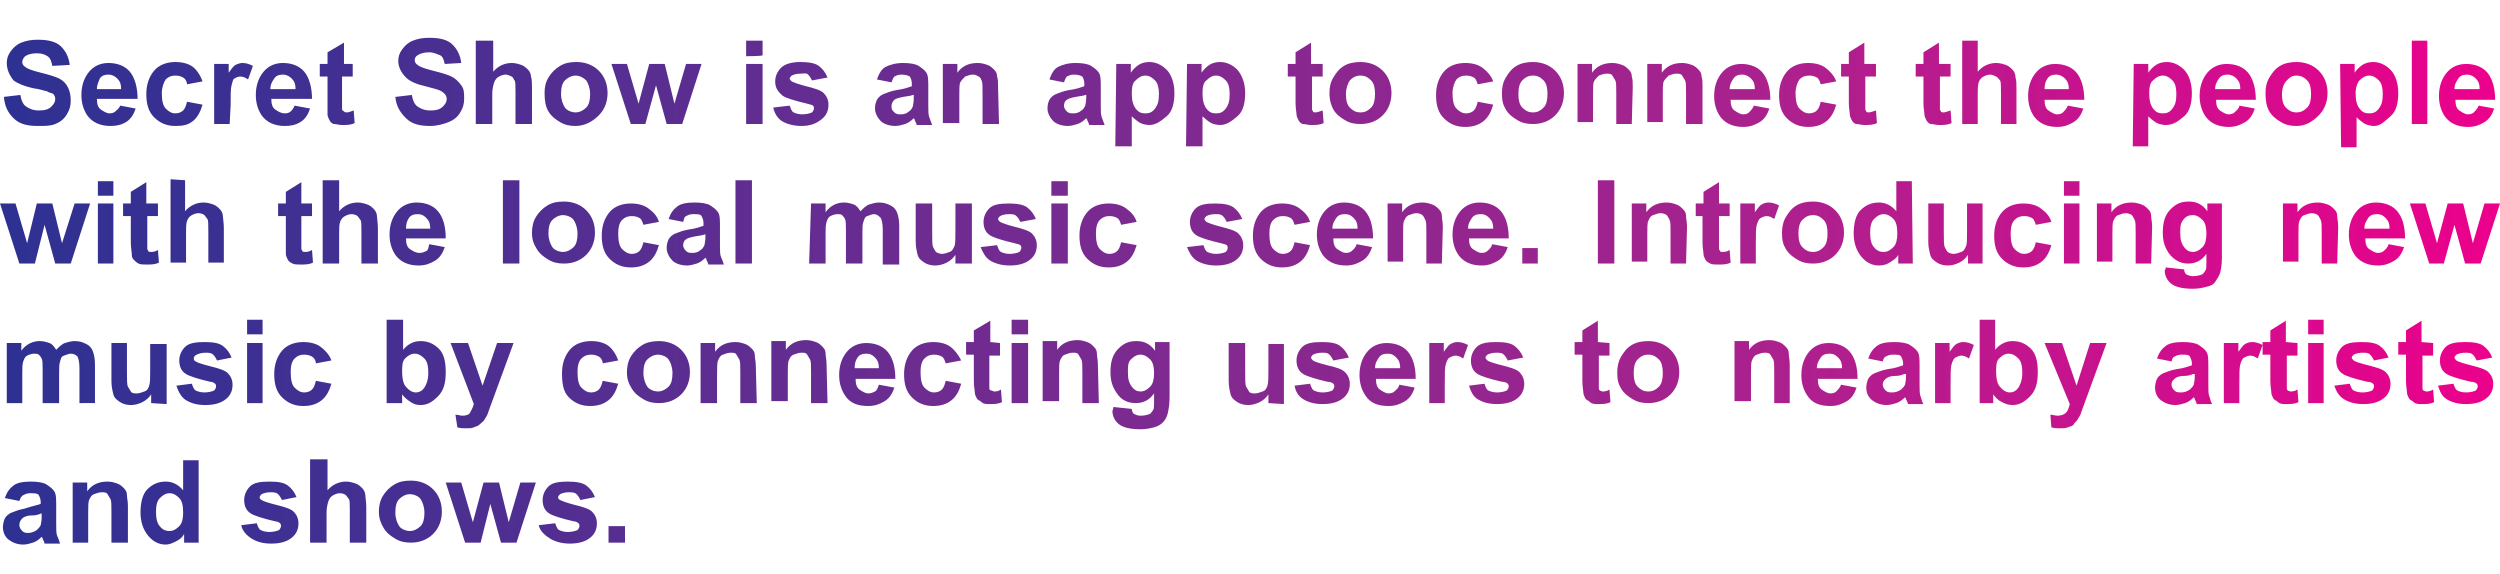 <?xml version="1.0" encoding="utf-8"?>
<!-- Generator: Adobe Illustrator 25.2.0, SVG Export Plug-In . SVG Version: 6.00 Build 0)  -->
<svg version="1.1" id="Layer_1" xmlns="http://www.w3.org/2000/svg" xmlns:xlink="http://www.w3.org/1999/xlink" x="0px" y="0px"
	 viewBox="0 0 258 59.2" style="enable-background:new 0 0 258 59.2;" xml:space="preserve">
<style type="text/css">
	.st0{fill:url(#SVGID_1_);}
</style>
<linearGradient id="SVGID_1_" gradientUnits="userSpaceOnUse" x1="0" y1="31.865" x2="258.02" y2="31.865" gradientTransform="matrix(1 0 0 -1 0 62)">
	<stop  offset="0" style="stop-color:#2E3192"/>
	<stop  offset="8.750000e-02" style="stop-color:#3A3092"/>
	<stop  offset="0.245" style="stop-color:#562E91"/>
	<stop  offset="0.455" style="stop-color:#7C2A90"/>
	<stop  offset="0.709" style="stop-color:#AB218E"/>
	<stop  offset="1" style="stop-color:#EC008C"/>
</linearGradient>
<path class="st0" d="M0.4,10l1.7-0.2c0.1,0.6,0.3,1,0.6,1.2s0.7,0.4,1.3,0.4c0.6,0,1-0.1,1.3-0.4s0.4-0.5,0.4-0.8
	c0-0.2-0.1-0.4-0.2-0.5S5.1,9.6,4.8,9.4C4.6,9.4,4.2,9.2,3.4,9.1c-0.9-0.2-1.6-0.5-2-0.8C1,7.8,0.7,7.2,0.7,6.5
	c0-0.4,0.1-0.8,0.4-1.2s0.6-0.7,1.1-0.9s1-0.3,1.7-0.3c1.1,0,1.9,0.2,2.4,0.7s0.8,1.1,0.9,1.9L5.4,6.8C5.3,6.3,5.2,6,4.9,5.8
	S4.3,5.5,3.8,5.5c-0.5,0-0.9,0.1-1.2,0.3C2.4,6,2.3,6.2,2.3,6.4c0,0.2,0.1,0.4,0.3,0.5c0.2,0.2,0.8,0.4,1.6,0.6s1.5,0.4,1.9,0.6
	C6.5,8.3,6.8,8.6,7,9s0.3,0.8,0.3,1.4c0,0.5-0.1,0.9-0.4,1.4s-0.7,0.8-1.2,1S4.7,13,3.9,13c-1.1,0-1.9-0.2-2.5-0.8S0.5,11,0.4,10z
	 M12.4,10.9l1.6,0.3c-0.2,0.6-0.5,1.1-1,1.4S12,13,11.4,13c-1.1,0-1.9-0.4-2.4-1.1c-0.4-0.6-0.6-1.3-0.6-2.1c0-1,0.3-1.8,0.8-2.4
	s1.2-0.9,2-0.9c0.9,0,1.7,0.3,2.2,0.9s0.8,1.6,0.8,2.8H10c0,0.5,0.1,0.9,0.4,1.1s0.6,0.4,0.9,0.4c0.3,0,0.5-0.1,0.6-0.2
	S12.3,11.2,12.4,10.9z M12.5,9.2c0-0.5-0.1-0.8-0.4-1.1c-0.2-0.2-0.5-0.4-0.9-0.4c-0.4,0-0.7,0.1-0.9,0.4C10.2,8.4,10,8.7,10,9.2
	H12.5z M20.9,8.4l-1.6,0.3c0-0.3-0.2-0.6-0.4-0.7s-0.4-0.2-0.8-0.2c-0.4,0-0.7,0.1-1,0.4c-0.2,0.3-0.4,0.8-0.4,1.4
	c0,0.7,0.1,1.3,0.4,1.6s0.6,0.5,1,0.5c0.3,0,0.6-0.1,0.8-0.3s0.3-0.5,0.4-0.9l1.6,0.3c-0.2,0.7-0.5,1.3-1,1.7S18.9,13,18.1,13
	c-0.9,0-1.6-0.3-2.2-0.9s-0.8-1.4-0.8-2.4c0-1,0.3-1.8,0.8-2.4c0.5-0.6,1.3-0.9,2.2-0.9c0.8,0,1.4,0.2,1.8,0.5S20.7,7.8,20.9,8.4z
	 M23.7,12.8h-1.6V6.6h1.5v0.9c0.3-0.4,0.5-0.7,0.7-0.8s0.5-0.2,0.7-0.2c0.4,0,0.7,0.1,1.1,0.3l-0.5,1.4c-0.3-0.2-0.5-0.3-0.8-0.3
	S24.4,8,24.2,8.1S24,8.5,23.9,8.8s-0.1,1-0.1,2.1L23.7,12.8L23.7,12.8z M30.4,10.9l1.6,0.3c-0.2,0.6-0.5,1.1-1,1.4S30,13,29.4,13
	c-1.1,0-1.9-0.4-2.4-1.1c-0.4-0.6-0.6-1.3-0.6-2.1c0-1,0.3-1.8,0.8-2.4s1.2-0.9,2-0.9c0.9,0,1.7,0.3,2.2,0.9s0.8,1.6,0.8,2.8H28
	c0,0.5,0.1,0.9,0.4,1.1s0.6,0.4,1,0.4c0.3,0,0.5-0.1,0.6-0.2S30.3,11.2,30.4,10.9z M30.5,9.2c0-0.5-0.1-0.8-0.4-1.1
	c-0.2-0.2-0.5-0.4-0.9-0.4c-0.4,0-0.7,0.1-0.9,0.4s-0.4,0.6-0.4,1.1H30.5z M36.4,6.6v1.3h-1.1v2.5c0,0.5,0,0.8,0,0.9
	s0.1,0.1,0.2,0.2s0.2,0.1,0.3,0.1c0.2,0,0.4-0.1,0.7-0.2l0.1,1.3c-0.4,0.2-0.8,0.2-1.3,0.2c-0.3,0-0.6-0.1-0.8-0.1s-0.4-0.2-0.5-0.4
	s-0.2-0.4-0.2-0.6c0-0.2,0-0.6,0-1.2V7.9h-0.8V6.6h0.8V5.4l1.7-1v2.2C35.3,6.6,36.4,6.6,36.4,6.6z M40.8,10l1.7-0.2
	c0.1,0.6,0.3,1,0.6,1.2s0.7,0.4,1.3,0.4c0.6,0,1-0.1,1.3-0.4s0.4-0.5,0.4-0.8c0-0.2-0.1-0.4-0.2-0.5s-0.3-0.3-0.6-0.4
	c-0.2-0.1-0.7-0.2-1.4-0.4c-0.9-0.2-1.6-0.5-2-0.9c-0.5-0.5-0.8-1.1-0.8-1.7c0-0.4,0.1-0.8,0.4-1.2s0.6-0.7,1.1-0.9s1-0.3,1.7-0.3
	c1.1,0,1.9,0.2,2.4,0.7s0.8,1.1,0.9,1.9l-1.7,0.1c-0.1-0.4-0.2-0.8-0.5-0.9s-0.6-0.3-1.1-0.3c-0.5,0-0.9,0.1-1.2,0.3
	c-0.2,0.1-0.3,0.3-0.3,0.5c0,0.2,0.1,0.4,0.3,0.5c0.2,0.2,0.8,0.4,1.6,0.6s1.5,0.4,1.9,0.6c0.4,0.2,0.7,0.5,1,0.9s0.3,0.8,0.3,1.4
	c0,0.5-0.1,0.9-0.4,1.4s-0.7,0.8-1.2,1S45.1,13,44.4,13c-1.1,0-1.9-0.2-2.5-0.8S40.9,11,40.8,10z M50.9,4.2v3.2
	c0.5-0.6,1.2-0.9,1.9-0.9c0.4,0,0.7,0.1,1,0.2s0.5,0.3,0.7,0.5s0.3,0.5,0.3,0.7c0.1,0.3,0.1,0.7,0.1,1.2v3.7h-1.7V9.5
	c0-0.6,0-1.1-0.1-1.2S53,8,52.8,7.9s-0.4-0.2-0.6-0.2c-0.3,0-0.5,0.1-0.7,0.2c-0.2,0.1-0.4,0.3-0.5,0.6s-0.2,0.7-0.2,1.2v3.1h-1.7
	V4.2H50.9z M56.2,9.6c0-0.6,0.1-1.1,0.4-1.6s0.7-0.9,1.2-1.2s1-0.4,1.7-0.4c0.9,0,1.7,0.3,2.3,0.9s0.9,1.4,0.9,2.3
	c0,0.9-0.3,1.7-0.9,2.3S60.4,13,59.4,13c-0.6,0-1.1-0.1-1.6-0.4s-0.9-0.6-1.2-1.1S56.2,10.4,56.2,9.6z M57.9,9.7
	c0,0.6,0.2,1.1,0.4,1.4s0.7,0.5,1.1,0.5s0.8-0.2,1.1-0.5s0.4-0.8,0.4-1.4c0-0.6-0.2-1.1-0.4-1.4c-0.3-0.3-0.7-0.5-1.1-0.5
	S58.6,8,58.3,8.3C58,8.6,57.9,9.1,57.9,9.7z M65.1,12.8l-2-6.2h1.6l1.2,4.1l1.1-4.1h1.6l1,4.1l1.2-4.1h1.6l-2,6.2h-1.6l-1.1-4
	l-1.1,4H65.1z M77,5.8V4.2h1.7v1.5C78.7,5.8,77,5.8,77,5.8z M77,12.8V6.6h1.7v6.2H77z M79.8,11.1l1.7-0.2c0.1,0.3,0.2,0.6,0.4,0.7
	s0.5,0.2,0.9,0.2c0.4,0,0.8-0.1,1-0.2c0.1-0.1,0.2-0.3,0.2-0.4c0-0.1,0-0.2-0.1-0.3c-0.1-0.1-0.3-0.1-0.6-0.2
	c-1.3-0.3-2.2-0.6-2.5-0.8C80.2,9.4,80,9,80,8.4c0-0.5,0.2-1,0.6-1.4s1.1-0.6,2-0.6c0.8,0,1.5,0.1,1.9,0.4s0.7,0.7,0.9,1.2l-1.6,0.3
	c-0.1-0.2-0.2-0.4-0.4-0.6S83,7.6,82.6,7.6c-0.4,0-0.7,0.1-0.9,0.2c-0.1,0.1-0.2,0.2-0.2,0.3c0,0.1,0.1,0.2,0.2,0.3
	c0.2,0.1,0.7,0.3,1.5,0.5s1.5,0.4,1.8,0.7c0.3,0.3,0.5,0.7,0.5,1.2c0,0.6-0.2,1.1-0.7,1.5S83.7,13,82.7,13c-0.8,0-1.5-0.2-2-0.5
	S79.9,11.6,79.8,11.1z M92,8.5l-1.5-0.3c0.2-0.6,0.5-1.1,0.9-1.3s1-0.4,1.8-0.4c0.7,0,1.3,0.1,1.6,0.3s0.6,0.4,0.8,0.7
	s0.2,0.8,0.2,1.5l0,1.9c0,0.6,0,0.9,0.1,1.2s0.2,0.5,0.3,0.8h-1.6c0-0.1-0.1-0.3-0.2-0.5c0-0.1-0.1-0.2-0.1-0.2
	c-0.3,0.3-0.6,0.5-0.9,0.6s-0.7,0.2-1,0.2c-0.6,0-1.2-0.2-1.5-0.5s-0.6-0.8-0.6-1.3c0-0.4,0.1-0.7,0.2-0.9s0.4-0.5,0.7-0.6
	s0.7-0.3,1.3-0.4c0.8-0.1,1.3-0.3,1.6-0.4V8.6c0-0.3-0.1-0.5-0.2-0.7c-0.2-0.1-0.4-0.2-0.9-0.2c-0.3,0-0.5,0.1-0.7,0.2
	C92.2,8,92.1,8.2,92,8.5z M94.2,9.8c-0.2,0.1-0.5,0.1-1,0.2s-0.8,0.2-0.9,0.3C92.1,10.5,92,10.7,92,11s0.1,0.4,0.3,0.6
	s0.4,0.2,0.7,0.2c0.3,0,0.6-0.1,0.8-0.3c0.2-0.1,0.3-0.3,0.4-0.5c0-0.1,0.1-0.4,0.1-0.8V9.8z M103.1,12.8h-1.7V9.6
	c0-0.7,0-1.1-0.1-1.3S101.2,8,101,7.9s-0.3-0.2-0.6-0.2c-0.3,0-0.5,0.1-0.8,0.2c-0.2,0.2-0.4,0.4-0.5,0.6s-0.1,0.7-0.1,1.4v2.8h-1.7
	V6.6h1.5v0.9c0.5-0.7,1.2-1,2.1-1c0.4,0,0.7,0.1,1,0.2s0.5,0.3,0.7,0.5s0.3,0.4,0.3,0.7c0.1,0.3,0.1,0.6,0.1,1.1L103.1,12.8
	L103.1,12.8z M109.8,8.5l-1.5-0.3c0.2-0.6,0.5-1.1,0.9-1.3s1-0.4,1.8-0.4c0.7,0,1.3,0.1,1.6,0.3s0.6,0.4,0.8,0.7s0.2,0.8,0.2,1.5
	l0,1.9c0,0.6,0,0.9,0.1,1.2s0.2,0.5,0.3,0.8h-1.6c0-0.1-0.1-0.3-0.2-0.5c0-0.1-0.1-0.2-0.1-0.2c-0.3,0.3-0.6,0.5-0.9,0.6
	s-0.7,0.2-1,0.2c-0.6,0-1.2-0.2-1.5-0.5s-0.6-0.8-0.6-1.3c0-0.4,0.1-0.7,0.2-0.9s0.4-0.5,0.7-0.6s0.7-0.3,1.3-0.4
	c0.8-0.1,1.3-0.3,1.6-0.4V8.6c0-0.3-0.1-0.5-0.2-0.7c-0.2-0.1-0.4-0.2-0.9-0.2c-0.3,0-0.5,0.1-0.7,0.2C110,8,109.9,8.2,109.8,8.5z
	 M112,9.8c-0.2,0.1-0.5,0.1-1,0.2s-0.8,0.2-0.9,0.3c-0.2,0.1-0.3,0.4-0.3,0.6s0.1,0.4,0.3,0.6s0.4,0.2,0.7,0.2
	c0.3,0,0.6-0.1,0.8-0.3c0.2-0.1,0.3-0.3,0.4-0.5c0-0.1,0.1-0.4,0.1-0.8V9.8z M115.2,6.6h1.5v0.9c0.2-0.3,0.5-0.6,0.8-0.8
	s0.7-0.3,1.1-0.3c0.7,0,1.3,0.3,1.8,0.8s0.8,1.4,0.8,2.4c0,1-0.2,1.9-0.8,2.4s-1.1,0.9-1.8,0.9c-0.3,0-0.7-0.1-0.9-0.2
	s-0.6-0.4-0.9-0.7v3.1h-1.7L115.2,6.6L115.2,6.6z M116.8,9.6c0,0.7,0.1,1.2,0.4,1.6s0.6,0.5,1,0.5c0.4,0,0.7-0.1,1-0.5
	s0.4-0.8,0.4-1.5c0-0.6-0.1-1.1-0.4-1.4c-0.3-0.3-0.6-0.5-1-0.5c-0.4,0-0.7,0.2-1,0.5C116.9,8.5,116.8,9,116.8,9.6z M122.5,6.6h1.5
	v0.9c0.2-0.3,0.5-0.6,0.8-0.8s0.7-0.3,1.1-0.3c0.7,0,1.3,0.3,1.8,0.8c0.5,0.6,0.8,1.4,0.8,2.4c0,1-0.2,1.9-0.8,2.4s-1.1,0.9-1.8,0.9
	c-0.3,0-0.7-0.1-0.9-0.2s-0.6-0.4-0.9-0.7v3.1h-1.7L122.5,6.6L122.5,6.6z M124.1,9.6c0,0.7,0.1,1.2,0.4,1.6s0.6,0.5,1,0.5
	c0.4,0,0.7-0.1,1-0.5s0.4-0.8,0.4-1.5c0-0.6-0.1-1.1-0.4-1.4c-0.3-0.3-0.6-0.5-1-0.5c-0.4,0-0.7,0.2-1,0.5
	C124.2,8.5,124.1,9,124.1,9.6z M136.5,6.6v1.3h-1.1v2.5c0,0.5,0,0.8,0,0.9s0.1,0.1,0.1,0.2s0.2,0.1,0.3,0.1c0.1,0,0.4-0.1,0.7-0.2
	l0.1,1.3c-0.4,0.2-0.8,0.2-1.3,0.2c-0.3,0-0.6-0.1-0.8-0.1s-0.4-0.2-0.5-0.4s-0.2-0.4-0.2-0.6c0-0.2-0.1-0.6-0.1-1.2V7.9h-0.8V6.6
	h0.8V5.4l1.6-1v2.2C135.4,6.6,136.5,6.6,136.5,6.6z M137.2,9.6c0-0.6,0.1-1.1,0.4-1.6c0.3-0.5,0.6-0.9,1.1-1.2s1.1-0.4,1.7-0.4
	c0.9,0,1.7,0.3,2.3,0.9s0.9,1.4,0.9,2.3c0,0.9-0.3,1.7-0.9,2.3s-1.4,0.9-2.3,0.9c-0.6,0-1.1-0.1-1.6-0.4s-0.9-0.6-1.2-1.1
	C137.4,10.9,137.2,10.4,137.2,9.6z M138.9,9.7c0,0.6,0.1,1.1,0.4,1.4s0.6,0.5,1.1,0.5s0.8-0.2,1.1-0.5s0.4-0.8,0.4-1.4
	c0-0.6-0.1-1.1-0.4-1.4c-0.3-0.3-0.6-0.5-1.1-0.5s-0.8,0.2-1.1,0.5C139.1,8.6,138.9,9.1,138.9,9.7z M154.1,8.4l-1.6,0.3
	c-0.1-0.3-0.2-0.6-0.4-0.7s-0.4-0.2-0.8-0.2c-0.4,0-0.7,0.1-1,0.4c-0.2,0.3-0.4,0.8-0.4,1.4c0,0.7,0.1,1.3,0.4,1.6s0.6,0.5,1,0.5
	c0.3,0,0.6-0.1,0.8-0.3s0.3-0.5,0.4-0.9l1.6,0.3c-0.2,0.7-0.5,1.3-1,1.7s-1.1,0.6-1.9,0.6c-0.9,0-1.6-0.3-2.2-0.9s-0.8-1.4-0.8-2.4
	c0-1,0.3-1.8,0.8-2.4s1.3-0.9,2.2-0.9c0.8,0,1.4,0.2,1.8,0.5S153.9,7.8,154.1,8.4z M155,9.6c0-0.6,0.1-1.1,0.4-1.6s0.6-0.9,1.1-1.2
	s1.1-0.4,1.7-0.4c0.9,0,1.7,0.3,2.3,0.9s0.9,1.4,0.9,2.3c0,0.9-0.3,1.7-0.9,2.3s-1.4,0.9-2.3,0.9c-0.6,0-1.1-0.1-1.6-0.4
	s-0.9-0.6-1.2-1.1S155,10.4,155,9.6z M156.7,9.7c0,0.6,0.1,1.1,0.4,1.4s0.6,0.5,1.1,0.5s0.8-0.2,1.1-0.5s0.4-0.8,0.4-1.4
	c0-0.6-0.1-1.1-0.4-1.4c-0.3-0.3-0.6-0.5-1.1-0.5s-0.8,0.2-1.1,0.5C156.8,8.6,156.7,9.1,156.7,9.7z M168.4,12.8h-1.6V9.6
	c0-0.7,0-1.1-0.1-1.3s-0.2-0.3-0.3-0.5s-0.4-0.2-0.6-0.2c-0.3,0-0.5,0.1-0.8,0.2c-0.2,0.2-0.4,0.4-0.5,0.6s-0.1,0.7-0.1,1.4v2.8
	h-1.6V6.6h1.5v0.9c0.5-0.7,1.2-1,2.1-1c0.4,0,0.7,0.1,1,0.2s0.5,0.3,0.7,0.5s0.3,0.4,0.3,0.7c0.1,0.3,0.1,0.6,0.1,1.1L168.4,12.8
	L168.4,12.8z M175.7,12.8H174V9.6c0-0.7,0-1.1-0.1-1.3s-0.2-0.3-0.3-0.5s-0.4-0.2-0.6-0.2c-0.3,0-0.5,0.1-0.8,0.2
	c-0.2,0.2-0.4,0.4-0.5,0.6s-0.1,0.7-0.1,1.4v2.8H170V6.6h1.5v0.9c0.5-0.7,1.2-1,2.1-1c0.4,0,0.7,0.1,1,0.2s0.5,0.3,0.7,0.5
	s0.3,0.4,0.3,0.7c0.1,0.3,0.1,0.6,0.1,1.1L175.7,12.8L175.7,12.8z M181,10.9l1.6,0.3c-0.2,0.6-0.5,1.1-1,1.4s-1,0.5-1.7,0.5
	c-1.1,0-1.9-0.4-2.4-1.1c-0.4-0.6-0.6-1.3-0.6-2.1c0-1,0.3-1.8,0.8-2.4s1.2-0.9,2-0.9c0.9,0,1.7,0.3,2.2,0.9s0.8,1.6,0.8,2.8h-4.1
	c0,0.5,0.1,0.9,0.4,1.1s0.6,0.4,0.9,0.4c0.3,0,0.5-0.1,0.6-0.2S180.9,11.2,181,10.9z M181.1,9.2c0-0.5-0.1-0.8-0.4-1.1
	c-0.2-0.2-0.5-0.4-0.9-0.4c-0.4,0-0.7,0.1-0.9,0.4s-0.4,0.6-0.4,1.1H181.1z M189.5,8.4l-1.6,0.3c-0.1-0.3-0.2-0.6-0.4-0.7
	s-0.4-0.2-0.8-0.2c-0.4,0-0.7,0.1-1,0.4c-0.2,0.3-0.4,0.8-0.4,1.4c0,0.7,0.1,1.3,0.4,1.6s0.6,0.5,1,0.5c0.3,0,0.6-0.1,0.8-0.3
	s0.3-0.5,0.4-0.9l1.6,0.3c-0.2,0.7-0.5,1.3-1,1.7s-1.1,0.6-1.9,0.6c-0.9,0-1.6-0.3-2.2-0.9s-0.8-1.4-0.8-2.4c0-1,0.3-1.8,0.8-2.4
	s1.3-0.9,2.2-0.9c0.8,0,1.4,0.2,1.8,0.5S189.3,7.8,189.5,8.4z M193.6,6.6v1.3h-1.1v2.5c0,0.5,0,0.8,0,0.9s0.1,0.1,0.1,0.2
	s0.2,0.1,0.3,0.1c0.1,0,0.4-0.1,0.7-0.2l0.1,1.3c-0.4,0.2-0.8,0.2-1.3,0.2c-0.3,0-0.6-0.1-0.8-0.1s-0.4-0.2-0.5-0.4
	s-0.2-0.4-0.2-0.6c0-0.2-0.1-0.6-0.1-1.2V7.9H190V6.6h0.8V5.4l1.6-1v2.2C192.4,6.6,193.6,6.6,193.6,6.6z M201.3,6.6v1.3h-1.1v2.5
	c0,0.5,0,0.8,0,0.9s0.1,0.1,0.1,0.2s0.2,0.1,0.3,0.1c0.1,0,0.4-0.1,0.7-0.2l0.1,1.3c-0.4,0.2-0.8,0.2-1.3,0.2
	c-0.3,0-0.6-0.1-0.8-0.1s-0.4-0.2-0.5-0.4s-0.2-0.4-0.2-0.6c0-0.2-0.1-0.6-0.1-1.2V7.9h-0.8V6.6h0.8V5.4l1.6-1v2.2
	C200.2,6.6,201.3,6.6,201.3,6.6z M204.1,4.2v3.2c0.5-0.6,1.2-0.9,1.9-0.9c0.4,0,0.7,0.1,1,0.2s0.5,0.3,0.7,0.5S208,7.7,208,8
	c0.1,0.3,0.1,0.7,0.1,1.2v3.6h-1.6V9.5c0-0.6,0-1.1-0.1-1.2S206.2,8,206,7.9s-0.4-0.2-0.6-0.2c-0.3,0-0.5,0.1-0.7,0.2
	c-0.2,0.1-0.4,0.3-0.5,0.6s-0.1,0.7-0.1,1.2v3.1h-1.6V4.2H204.1z M213.4,10.9l1.6,0.3c-0.2,0.6-0.5,1.1-1,1.4s-1,0.5-1.7,0.5
	c-1.1,0-1.9-0.4-2.4-1.1c-0.4-0.6-0.6-1.3-0.6-2.1c0-1,0.3-1.8,0.8-2.4s1.2-0.9,2-0.9c0.9,0,1.7,0.3,2.2,0.9s0.8,1.6,0.8,2.8H211
	c0,0.5,0.1,0.9,0.4,1.1s0.6,0.4,0.9,0.4c0.3,0,0.5-0.1,0.6-0.2S213.3,11.2,213.4,10.9z M213.5,9.2c0-0.5-0.1-0.8-0.4-1.1
	c-0.2-0.2-0.5-0.4-0.9-0.4c-0.4,0-0.7,0.1-0.9,0.4S211,8.7,211,9.2H213.5z M220.2,6.6h1.5v0.9c0.2-0.3,0.5-0.6,0.8-0.8
	s0.7-0.3,1.1-0.3c0.7,0,1.3,0.3,1.8,0.8s0.8,1.4,0.8,2.4c0,1-0.2,1.9-0.8,2.4s-1.1,0.9-1.9,0.9c-0.3,0-0.7-0.1-0.9-0.2
	s-0.6-0.4-0.9-0.7v3.1h-1.6L220.2,6.6L220.2,6.6z M221.8,9.6c0,0.7,0.1,1.2,0.4,1.6s0.6,0.5,1,0.5c0.4,0,0.7-0.1,1-0.5
	s0.4-0.8,0.4-1.5c0-0.6-0.1-1.1-0.4-1.4c-0.3-0.3-0.6-0.5-1-0.5c-0.4,0-0.7,0.2-1,0.5C221.9,8.5,221.8,9,221.8,9.6z M231.1,10.9
	l1.6,0.3c-0.2,0.6-0.5,1.1-1,1.4s-1,0.5-1.7,0.5c-1.1,0-1.9-0.4-2.4-1.1c-0.4-0.6-0.6-1.3-0.6-2.1c0-1,0.3-1.8,0.8-2.4
	s1.2-0.9,2-0.9c0.9,0,1.7,0.3,2.2,0.9s0.8,1.6,0.8,2.8h-4.1c0,0.5,0.1,0.9,0.4,1.1s0.6,0.4,0.9,0.4c0.3,0,0.5-0.1,0.6-0.2
	S231.1,11.2,231.1,10.9z M231.2,9.2c0-0.5-0.1-0.8-0.4-1.1c-0.2-0.2-0.5-0.4-0.9-0.4c-0.4,0-0.7,0.1-0.9,0.4s-0.4,0.6-0.4,1.1H231.2
	z M233.8,9.6c0-0.6,0.1-1.1,0.4-1.6s0.6-0.9,1.1-1.2s1.1-0.4,1.7-0.4c0.9,0,1.7,0.3,2.3,0.9s0.9,1.4,0.9,2.3c0,0.9-0.3,1.7-0.9,2.3
	S238,13,237,13c-0.6,0-1.1-0.1-1.6-0.4s-0.9-0.6-1.2-1.1S233.8,10.4,233.8,9.6z M235.5,9.7c0,0.6,0.1,1.1,0.4,1.4s0.6,0.5,1.1,0.5
	s0.8-0.2,1.1-0.5s0.4-0.8,0.4-1.4c0-0.6-0.1-1.1-0.4-1.4c-0.3-0.3-0.6-0.5-1.1-0.5S236.3,8,236,8.3C235.7,8.6,235.5,9.1,235.5,9.7z
	 M241.5,6.6h1.5v0.9c0.2-0.3,0.5-0.6,0.8-0.8s0.7-0.3,1.1-0.3c0.7,0,1.3,0.3,1.8,0.8s0.8,1.4,0.8,2.4c0,1-0.2,1.9-0.8,2.4
	S245.7,13,245,13c-0.3,0-0.7-0.1-0.9-0.2s-0.6-0.4-0.9-0.7v3.1h-1.6L241.5,6.6L241.5,6.6z M243.1,9.6c0,0.7,0.1,1.2,0.4,1.6
	s0.6,0.5,1,0.5c0.4,0,0.7-0.1,1-0.5s0.4-0.8,0.4-1.5c0-0.6-0.1-1.1-0.4-1.4c-0.3-0.3-0.6-0.5-1-0.5c-0.4,0-0.7,0.2-1,0.5
	C243.3,8.5,243.1,9,243.1,9.6z M248.9,12.8V4.2h1.6v8.6H248.9z M255.8,10.9l1.6,0.3c-0.2,0.6-0.5,1.1-1,1.4s-1,0.5-1.7,0.5
	c-1.1,0-1.9-0.4-2.4-1.1c-0.4-0.6-0.6-1.3-0.6-2.1c0-1,0.3-1.8,0.8-2.4s1.2-0.9,2-0.9c0.9,0,1.7,0.3,2.2,0.9s0.8,1.6,0.8,2.8h-4.1
	c0,0.5,0.1,0.9,0.4,1.1s0.6,0.4,0.9,0.4c0.3,0,0.5-0.1,0.6-0.2S255.7,11.2,255.8,10.9z M255.9,9.2c0-0.5-0.1-0.8-0.4-1.1
	c-0.2-0.2-0.5-0.4-0.9-0.4c-0.4,0-0.7,0.1-0.9,0.4s-0.4,0.6-0.4,1.1H255.9z M2,27.2L0,21h1.6l1.2,4.1L3.8,21h1.6l1,4.1L7.7,21h1.6
	l-2,6.2H5.7l-1.1-4l-1,4H2z M10.1,20.2v-1.5h1.6v1.5H10.1z M10.1,27.2V21h1.6v6.2H10.1z M16.3,21v1.3h-1.1v2.5c0,0.5,0,0.8,0,0.9
	s0.1,0.1,0.1,0.2s0.2,0.1,0.3,0.1c0.1,0,0.4,0,0.7-0.2l0.1,1.3c-0.4,0.2-0.8,0.2-1.3,0.2c-0.3,0-0.6,0-0.8-0.1S14,27,13.8,26.8
	s-0.2-0.4-0.2-0.6c0-0.2-0.1-0.6-0.1-1.2v-2.7h-0.8V21h0.8v-1.2l1.6-1V21L16.3,21L16.3,21z M19.1,18.6v3.2c0.5-0.6,1.2-0.9,1.9-0.9
	c0.4,0,0.7,0.1,1,0.2s0.5,0.3,0.7,0.5s0.3,0.5,0.3,0.7s0.1,0.7,0.1,1.2v3.6h-1.6v-3.3c0-0.6,0-1.1-0.1-1.2s-0.2-0.3-0.3-0.4
	s-0.4-0.2-0.6-0.2c-0.3,0-0.5,0.1-0.7,0.2s-0.4,0.3-0.5,0.6s-0.1,0.7-0.1,1.2v3.1h-1.6v-8.6L19.1,18.6L19.1,18.6z M32.2,21v1.3h-1.1
	v2.5c0,0.5,0,0.8,0,0.9s0.1,0.1,0.1,0.2s0.2,0.1,0.3,0.1c0.1,0,0.4,0,0.7-0.2l0.1,1.3c-0.4,0.2-0.8,0.2-1.3,0.2
	c-0.3,0-0.6,0-0.8-0.1s-0.4-0.2-0.5-0.4s-0.2-0.4-0.2-0.6c0-0.2,0-0.6,0-1.2v-2.7h-0.8V21h0.8v-1.2l1.6-1V21L32.2,21L32.2,21z
	 M35,18.6v3.2c0.5-0.6,1.2-0.9,1.9-0.9c0.4,0,0.7,0.1,1,0.2s0.5,0.3,0.7,0.5s0.3,0.5,0.3,0.7S39,23,39,23.6v3.6h-1.7v-3.3
	c0-0.6,0-1.1-0.1-1.2s-0.2-0.3-0.3-0.4s-0.4-0.2-0.6-0.2c-0.3,0-0.5,0.1-0.7,0.2s-0.4,0.3-0.5,0.6S35,23.6,35,24.1v3.1h-1.7v-8.6H35
	z M44.3,25.2l1.6,0.3c-0.2,0.6-0.5,1.1-1,1.4s-1,0.5-1.7,0.5c-1.1,0-1.9-0.4-2.4-1.1c-0.4-0.6-0.6-1.3-0.6-2.1c0-1,0.3-1.8,0.8-2.4
	s1.2-0.9,2-0.9c0.9,0,1.7,0.3,2.2,0.9s0.8,1.5,0.8,2.8h-4.1c0,0.5,0.1,0.9,0.4,1.1s0.6,0.4,1,0.4c0.3,0,0.5-0.1,0.7-0.2
	S44.2,25.6,44.3,25.2z M44.4,23.6c0-0.5-0.1-0.8-0.4-1.1s-0.5-0.4-0.9-0.4c-0.4,0-0.7,0.1-0.9,0.4s-0.3,0.6-0.3,1.1
	C41.9,23.6,44.4,23.6,44.4,23.6z M51.9,27.2v-8.6h1.7v8.6H51.9z M54.9,24c0-0.5,0.1-1.1,0.4-1.6s0.7-0.9,1.2-1.2s1-0.4,1.7-0.4
	c0.9,0,1.7,0.3,2.3,0.9s0.9,1.4,0.9,2.3s-0.3,1.7-0.9,2.3s-1.4,0.9-2.3,0.9c-0.6,0-1.1-0.1-1.6-0.4s-0.9-0.6-1.2-1.1
	S54.9,24.8,54.9,24z M56.6,24.1c0,0.6,0.2,1.1,0.4,1.4s0.7,0.5,1.1,0.5s0.8-0.2,1.1-0.5s0.4-0.8,0.4-1.4c0-0.6-0.2-1.1-0.4-1.4
	s-0.7-0.5-1.1-0.5s-0.8,0.2-1.1,0.5S56.6,23.5,56.6,24.1z M68,22.9l-1.6,0.3c-0.1-0.3-0.2-0.6-0.4-0.7s-0.4-0.2-0.8-0.2
	c-0.4,0-0.7,0.1-1,0.4s-0.4,0.8-0.4,1.4c0,0.7,0.1,1.3,0.4,1.6s0.6,0.5,1,0.5c0.3,0,0.6-0.1,0.8-0.3s0.3-0.5,0.4-0.9l1.6,0.3
	c-0.2,0.7-0.5,1.3-1,1.7s-1.1,0.6-1.9,0.6c-0.9,0-1.6-0.3-2.2-0.9s-0.8-1.4-0.8-2.4c0-1,0.3-1.8,0.8-2.4s1.3-0.9,2.2-0.9
	c0.8,0,1.4,0.2,1.8,0.5S67.8,22.2,68,22.9z M70.5,22.9L69,22.6c0.2-0.6,0.5-1,0.9-1.3s1-0.4,1.8-0.4c0.7,0,1.3,0.1,1.6,0.3
	s0.6,0.4,0.8,0.7s0.2,0.8,0.2,1.5l0,1.9c0,0.5,0,1,0.1,1.2s0.2,0.5,0.3,0.8h-1.6c0-0.1-0.1-0.3-0.2-0.5c0-0.1-0.1-0.2-0.1-0.2
	c-0.3,0.3-0.6,0.5-0.9,0.6s-0.7,0.2-1,0.2c-0.6,0-1.2-0.2-1.5-0.5s-0.6-0.8-0.6-1.3c0-0.4,0.1-0.7,0.2-0.9s0.4-0.5,0.7-0.6
	s0.7-0.3,1.3-0.4c0.8-0.1,1.3-0.3,1.6-0.4V23c0-0.3-0.1-0.5-0.2-0.7s-0.4-0.2-0.9-0.2c-0.3,0-0.5,0.1-0.7,0.2S70.6,22.6,70.5,22.9z
	 M72.7,24.2c-0.2,0.1-0.5,0.1-1,0.2s-0.8,0.2-0.9,0.3c-0.2,0.1-0.3,0.4-0.3,0.6s0.1,0.4,0.3,0.6s0.4,0.2,0.7,0.2
	c0.3,0,0.6-0.1,0.8-0.3c0.2-0.1,0.3-0.3,0.4-0.5c0-0.1,0.1-0.4,0.1-0.8V24.2z M75.9,27.2v-8.6h1.7v8.6H75.9z M83.7,21h1.5v0.9
	c0.5-0.7,1.2-1,1.9-1c0.4,0,0.7,0.1,1,0.2s0.5,0.4,0.7,0.7c0.3-0.3,0.6-0.6,0.9-0.7s0.7-0.2,1-0.2c0.5,0,0.8,0.1,1.2,0.3
	s0.6,0.5,0.7,0.8c0.1,0.3,0.2,0.7,0.2,1.3v4h-1.7v-3.6c0-0.6-0.1-1-0.2-1.2c-0.2-0.2-0.4-0.4-0.7-0.4c-0.2,0-0.4,0.1-0.7,0.2
	s-0.3,0.4-0.4,0.6s-0.1,0.7-0.1,1.3v3h-1.7v-3.4c0-0.6,0-1-0.1-1.2s-0.2-0.3-0.3-0.4s-0.3-0.1-0.5-0.1c-0.2,0-0.5,0.1-0.7,0.2
	s-0.3,0.3-0.4,0.6s-0.1,0.7-0.1,1.3v3h-1.7L83.7,21L83.7,21z M98.6,27.2v-0.9c-0.2,0.3-0.5,0.6-0.9,0.8s-0.8,0.3-1.2,0.3
	c-0.4,0-0.8-0.1-1.1-0.3s-0.6-0.4-0.7-0.8s-0.2-0.8-0.2-1.4V21h1.7v2.9c0,0.9,0,1.4,0.1,1.6s0.2,0.4,0.3,0.5s0.4,0.2,0.6,0.2
	c0.3,0,0.5-0.1,0.8-0.2s0.4-0.4,0.5-0.6s0.1-0.8,0.1-1.7V21h1.7v6.2L98.6,27.2L98.6,27.2z M101.2,25.5l1.7-0.2
	c0.1,0.3,0.2,0.6,0.4,0.7s0.5,0.2,0.9,0.2c0.4,0,0.8-0.1,1-0.2c0.1-0.1,0.2-0.3,0.2-0.4c0-0.1,0-0.2-0.1-0.3s-0.3-0.1-0.6-0.2
	c-1.3-0.3-2.2-0.6-2.5-0.8c-0.5-0.3-0.7-0.8-0.7-1.4c0-0.5,0.2-1,0.6-1.4s1.1-0.5,2-0.5c0.8,0,1.5,0.1,1.9,0.4s0.7,0.7,0.9,1.2
	l-1.6,0.3c-0.1-0.2-0.2-0.4-0.4-0.6s-0.4-0.2-0.8-0.2c-0.4,0-0.7,0.1-0.9,0.2c-0.1,0.1-0.2,0.2-0.2,0.3c0,0.1,0.1,0.2,0.2,0.3
	c0.2,0.1,0.7,0.3,1.5,0.5s1.5,0.4,1.8,0.7c0.3,0.3,0.5,0.7,0.5,1.2c0,0.6-0.2,1.1-0.7,1.5s-1.2,0.6-2.1,0.6c-0.8,0-1.5-0.2-2-0.5
	S101.4,26,101.2,25.5z M108.5,20.2v-1.5h1.7v1.5H108.5z M108.5,27.2V21h1.7v6.2H108.5z M117.3,22.9l-1.6,0.3
	c-0.1-0.3-0.2-0.6-0.4-0.7s-0.4-0.2-0.8-0.2c-0.4,0-0.7,0.1-1,0.4s-0.4,0.8-0.4,1.4c0,0.7,0.1,1.3,0.4,1.6s0.6,0.5,1,0.5
	c0.3,0,0.6-0.1,0.8-0.3s0.3-0.5,0.4-0.9l1.6,0.3c-0.2,0.7-0.5,1.3-1,1.7s-1.1,0.6-1.9,0.6c-0.9,0-1.6-0.3-2.2-0.9s-0.8-1.4-0.8-2.4
	c0-1,0.3-1.8,0.8-2.4s1.3-0.9,2.2-0.9c0.8,0,1.4,0.2,1.8,0.5S117.1,22.2,117.3,22.9z M122.5,25.5l1.7-0.2c0.1,0.3,0.2,0.6,0.4,0.7
	s0.5,0.2,0.9,0.2c0.4,0,0.8-0.1,1-0.2c0.1-0.1,0.2-0.3,0.2-0.4c0-0.1,0-0.2-0.1-0.3s-0.3-0.1-0.6-0.2c-1.3-0.3-2.2-0.6-2.5-0.8
	c-0.5-0.3-0.7-0.8-0.7-1.4c0-0.5,0.2-1,0.6-1.4s1.1-0.5,2-0.5c0.8,0,1.5,0.1,1.9,0.4s0.7,0.7,0.9,1.2l-1.6,0.3
	c-0.1-0.2-0.2-0.4-0.4-0.6s-0.4-0.2-0.8-0.2c-0.4,0-0.7,0.1-0.9,0.2c-0.1,0.1-0.2,0.2-0.2,0.3c0,0.1,0.1,0.2,0.2,0.3
	c0.2,0.1,0.7,0.3,1.5,0.5s1.5,0.4,1.8,0.7c0.3,0.3,0.5,0.7,0.5,1.2c0,0.6-0.2,1.1-0.7,1.5s-1.2,0.6-2.1,0.6c-0.8,0-1.5-0.2-2-0.5
	S122.7,26,122.5,25.5z M135.2,22.9l-1.6,0.3c-0.1-0.3-0.2-0.6-0.4-0.7s-0.4-0.2-0.8-0.2c-0.4,0-0.7,0.1-1,0.4s-0.4,0.8-0.4,1.4
	c0,0.7,0.1,1.3,0.4,1.6s0.6,0.5,1,0.5c0.3,0,0.6-0.1,0.8-0.3s0.3-0.5,0.4-0.9l1.6,0.3c-0.2,0.7-0.5,1.3-1,1.7s-1.1,0.6-1.9,0.6
	c-0.9,0-1.6-0.3-2.2-0.9s-0.8-1.4-0.8-2.4c0-1,0.3-1.8,0.8-2.4s1.3-0.9,2.2-0.9c0.8,0,1.4,0.2,1.8,0.5S135,22.2,135.2,22.9z
	 M140,25.2l1.6,0.3c-0.2,0.6-0.5,1.1-1,1.4s-1,0.5-1.7,0.5c-1.1,0-1.9-0.4-2.4-1.1c-0.4-0.6-0.6-1.3-0.6-2.1c0-1,0.3-1.8,0.8-2.4
	s1.2-0.9,2-0.9c0.9,0,1.7,0.3,2.2,0.9s0.8,1.5,0.8,2.8h-4.1c0,0.5,0.1,0.9,0.4,1.1s0.6,0.4,0.9,0.4c0.3,0,0.5-0.1,0.6-0.2
	S139.9,25.6,140,25.2z M140.1,23.6c0-0.5-0.1-0.8-0.4-1.1s-0.5-0.4-0.9-0.4c-0.4,0-0.7,0.1-0.9,0.4s-0.4,0.6-0.4,1.1
	C137.6,23.6,140.1,23.6,140.1,23.6z M148.8,27.2h-1.6V24c0-0.7,0-1.1-0.1-1.3s-0.2-0.4-0.3-0.5s-0.4-0.2-0.6-0.2
	c-0.3,0-0.5,0.1-0.8,0.2s-0.4,0.4-0.5,0.6s-0.1,0.7-0.1,1.4v2.8h-1.6V21h1.5v0.9c0.5-0.7,1.2-1,2.1-1c0.4,0,0.7,0.1,1,0.2
	s0.5,0.3,0.7,0.5s0.3,0.4,0.3,0.7s0.1,0.6,0.1,1.1L148.8,27.2L148.8,27.2z M154,25.2l1.6,0.3c-0.2,0.6-0.5,1.1-1,1.4s-1,0.5-1.7,0.5
	c-1.1,0-1.9-0.4-2.4-1.1c-0.4-0.6-0.6-1.3-0.6-2.1c0-1,0.3-1.8,0.8-2.4s1.2-0.9,2-0.9c0.9,0,1.7,0.3,2.2,0.9s0.8,1.5,0.8,2.8h-4.1
	c0,0.5,0.1,0.9,0.4,1.1s0.6,0.4,0.9,0.4c0.3,0,0.5-0.1,0.6-0.2S153.9,25.6,154,25.2z M154.1,23.6c0-0.5-0.1-0.8-0.4-1.1
	s-0.5-0.4-0.9-0.4c-0.4,0-0.7,0.1-0.9,0.4s-0.4,0.6-0.4,1.1C151.6,23.6,154.1,23.6,154.1,23.6z M157.1,27.2v-1.6h1.6v1.6H157.1z
	 M164.9,27.2v-8.6h1.7v8.6H164.9z M174,27.2h-1.6V24c0-0.7,0-1.1-0.1-1.3s-0.2-0.4-0.3-0.5s-0.4-0.2-0.6-0.2c-0.3,0-0.5,0.1-0.8,0.2
	s-0.4,0.4-0.5,0.6s-0.1,0.7-0.1,1.4v2.8h-1.6V21h1.5v0.9c0.5-0.7,1.2-1,2.1-1c0.4,0,0.7,0.1,1,0.2s0.5,0.3,0.7,0.5s0.3,0.4,0.3,0.7
	s0.1,0.6,0.1,1.1L174,27.2L174,27.2z M178.5,21v1.3h-1.1v2.5c0,0.5,0,0.8,0,0.9s0.1,0.1,0.1,0.2s0.2,0.1,0.3,0.1
	c0.1,0,0.4,0,0.7-0.2l0.1,1.3c-0.4,0.2-0.8,0.2-1.3,0.2c-0.3,0-0.6,0-0.8-0.1s-0.4-0.2-0.5-0.4s-0.2-0.4-0.2-0.6
	c0-0.2-0.1-0.6-0.1-1.2v-2.7H175V21h0.8v-1.2l1.6-1V21L178.5,21L178.5,21z M181.2,27.2h-1.6V21h1.5v0.9c0.3-0.4,0.5-0.7,0.7-0.8
	s0.4-0.2,0.7-0.2c0.4,0,0.7,0.1,1.1,0.3l-0.5,1.4c-0.3-0.2-0.5-0.3-0.8-0.3c-0.2,0-0.4,0.1-0.6,0.2s-0.3,0.4-0.4,0.7s-0.1,1-0.1,2.1
	L181.2,27.2L181.2,27.2z M183.9,24c0-0.5,0.1-1.1,0.4-1.6s0.6-0.9,1.1-1.2s1.1-0.4,1.7-0.4c0.9,0,1.7,0.3,2.3,0.9s0.9,1.4,0.9,2.3
	s-0.3,1.7-0.9,2.3s-1.4,0.9-2.3,0.9c-0.6,0-1.1-0.1-1.6-0.4s-0.9-0.6-1.2-1.1S183.9,24.8,183.9,24z M185.6,24.1
	c0,0.6,0.1,1.1,0.4,1.4s0.6,0.5,1.1,0.5s0.8-0.2,1.1-0.5s0.4-0.8,0.4-1.4c0-0.6-0.1-1.1-0.4-1.4s-0.6-0.5-1.1-0.5s-0.8,0.2-1.1,0.5
	S185.6,23.5,185.6,24.1z M197.4,27.2h-1.5v-0.9c-0.2,0.4-0.6,0.6-0.9,0.8s-0.7,0.3-1.1,0.3c-0.7,0-1.3-0.3-1.8-0.9s-0.8-1.4-0.8-2.4
	c0-1,0.2-1.9,0.7-2.4s1.1-0.8,1.9-0.8c0.7,0,1.3,0.3,1.8,0.9v-3.1h1.6L197.4,27.2L197.4,27.2z M193,24c0,0.7,0.1,1.1,0.3,1.4
	c0.3,0.4,0.6,0.6,1.1,0.6c0.4,0,0.7-0.2,1-0.5s0.4-0.8,0.4-1.4c0-0.7-0.1-1.2-0.4-1.5s-0.6-0.5-1-0.5c-0.4,0-0.7,0.2-1,0.5
	S193,23.4,193,24z M203.1,27.2v-0.9c-0.2,0.3-0.5,0.6-0.9,0.8s-0.8,0.3-1.2,0.3c-0.4,0-0.8-0.1-1.1-0.3s-0.6-0.4-0.7-0.8
	S199,25.5,199,25V21h1.6v2.9c0,0.9,0,1.4,0.1,1.6s0.2,0.4,0.3,0.5s0.4,0.2,0.6,0.2c0.3,0,0.5-0.1,0.8-0.2s0.4-0.4,0.5-0.6
	s0.1-0.8,0.1-1.7V21h1.6v6.2L203.1,27.2L203.1,27.2z M211.7,22.9l-1.6,0.3c-0.1-0.3-0.2-0.6-0.4-0.7s-0.4-0.2-0.8-0.2
	c-0.4,0-0.7,0.1-1,0.4s-0.4,0.8-0.4,1.4c0,0.7,0.1,1.3,0.4,1.6s0.6,0.5,1,0.5c0.3,0,0.6-0.1,0.8-0.3s0.3-0.5,0.4-0.9l1.6,0.3
	c-0.2,0.7-0.5,1.3-1,1.7s-1.1,0.6-1.9,0.6c-0.9,0-1.6-0.3-2.2-0.9s-0.8-1.4-0.8-2.4c0-1,0.3-1.8,0.8-2.4s1.3-0.9,2.2-0.9
	c0.8,0,1.4,0.2,1.8,0.5S211.5,22.2,211.7,22.9z M213,20.2v-1.5h1.6v1.5H213z M213,27.2V21h1.6v6.2H213z M222,27.2h-1.6V24
	c0-0.7,0-1.1-0.1-1.3s-0.2-0.4-0.3-0.5s-0.4-0.2-0.6-0.2c-0.3,0-0.5,0.1-0.8,0.2s-0.4,0.4-0.5,0.6s-0.1,0.7-0.1,1.4v2.8h-1.6V21h1.5
	v0.9c0.5-0.7,1.2-1,2.1-1c0.4,0,0.7,0.1,1,0.2s0.5,0.3,0.7,0.5s0.3,0.4,0.3,0.7s0.1,0.6,0.1,1.1L222,27.2L222,27.2z M223.5,27.6
	l1.9,0.2c0,0.2,0.1,0.4,0.2,0.5c0.2,0.1,0.4,0.2,0.7,0.2c0.4,0,0.8-0.1,1-0.2c0.1-0.1,0.2-0.2,0.3-0.4c0.1-0.1,0.1-0.4,0.1-0.8v-0.9
	c-0.5,0.7-1.1,1-1.9,1c-0.8,0-1.5-0.4-2-1.1c-0.4-0.6-0.6-1.2-0.6-2.1c0-1,0.2-1.8,0.8-2.4s1.1-0.8,1.9-0.8c0.8,0,1.4,0.3,1.9,1V21
	h1.5v5.6c0,0.7-0.1,1.3-0.2,1.6s-0.3,0.6-0.5,0.9s-0.5,0.4-0.9,0.5s-0.8,0.2-1.4,0.2c-1.1,0-1.8-0.2-2.2-0.5s-0.7-0.8-0.7-1.4
	C223.5,27.8,223.5,27.7,223.5,27.6z M225,24c0,0.7,0.1,1.1,0.4,1.5s0.6,0.5,0.9,0.5c0.4,0,0.7-0.2,1-0.5s0.4-0.8,0.4-1.4
	c0-0.6-0.1-1.1-0.4-1.4s-0.6-0.5-1-0.5c-0.4,0-0.7,0.1-1,0.5S225,23.4,225,24z M241.2,27.2h-1.6V24c0-0.7,0-1.1-0.1-1.3
	s-0.2-0.4-0.3-0.5s-0.4-0.2-0.6-0.2c-0.3,0-0.5,0.1-0.8,0.2s-0.4,0.4-0.5,0.6s-0.1,0.7-0.1,1.4v2.8h-1.6V21h1.5v0.9
	c0.5-0.7,1.2-1,2.1-1c0.4,0,0.7,0.1,1,0.2s0.5,0.3,0.7,0.5s0.3,0.4,0.3,0.7s0.1,0.6,0.1,1.1L241.2,27.2L241.2,27.2z M246.5,25.2
	l1.6,0.3c-0.2,0.6-0.5,1.1-1,1.4s-1,0.5-1.7,0.5c-1.1,0-1.9-0.4-2.4-1.1c-0.4-0.6-0.6-1.3-0.6-2.1c0-1,0.3-1.8,0.8-2.4
	s1.2-0.9,2-0.9c0.9,0,1.7,0.3,2.2,0.9s0.8,1.5,0.8,2.8h-4.1c0,0.5,0.1,0.9,0.4,1.1s0.6,0.4,0.9,0.4c0.3,0,0.5-0.1,0.6-0.2
	S246.4,25.6,246.5,25.2z M246.6,23.6c0-0.5-0.1-0.8-0.4-1.1s-0.5-0.4-0.9-0.4c-0.4,0-0.7,0.1-0.9,0.4s-0.4,0.6-0.4,1.1
	C244.1,23.6,246.6,23.6,246.6,23.6z M250.7,27.2l-2-6.2h1.6l1.2,4.1l1.1-4.1h1.6l1,4.1l1.2-4.1h1.6l-2,6.2h-1.6l-1.1-4l-1.1,4H250.7
	z M0.7,35.4h1.5v0.8c0.5-0.7,1.2-1,1.9-1c0.4,0,0.7,0.1,1,0.2s0.5,0.4,0.7,0.7c0.3-0.3,0.6-0.6,0.9-0.7s0.7-0.2,1-0.2
	c0.5,0,0.8,0.1,1.2,0.3s0.6,0.5,0.7,0.8c0.1,0.3,0.2,0.7,0.2,1.3v4H8.2v-3.6c0-0.6-0.1-1-0.2-1.2c-0.2-0.2-0.4-0.3-0.7-0.3
	c-0.2,0-0.4,0.1-0.7,0.2s-0.3,0.3-0.4,0.6S6.1,38,6.1,38.6v3H4.4v-3.4c0-0.6,0-1-0.1-1.2s-0.2-0.3-0.3-0.4s-0.3-0.1-0.5-0.1
	c-0.2,0-0.5,0.1-0.7,0.2s-0.3,0.3-0.4,0.6S2.3,38,2.3,38.6v3H0.7V35.4z M15.6,41.6v-0.9c-0.2,0.3-0.5,0.6-0.9,0.8s-0.8,0.3-1.2,0.3
	c-0.4,0-0.8-0.1-1.1-0.3s-0.6-0.4-0.7-0.8s-0.2-0.8-0.2-1.4v-3.9h1.6v2.9c0,0.9,0,1.4,0.1,1.6s0.2,0.3,0.3,0.5s0.4,0.2,0.6,0.2
	c0.3,0,0.5-0.1,0.8-0.2s0.4-0.3,0.5-0.6s0.1-0.8,0.1-1.7v-2.6h1.7v6.2L15.6,41.6L15.6,41.6z M18.2,39.8l1.6-0.2
	c0.1,0.3,0.2,0.6,0.4,0.7s0.5,0.2,0.9,0.2c0.4,0,0.8-0.1,1-0.2c0.1-0.1,0.2-0.3,0.2-0.4c0-0.1,0-0.2-0.1-0.3s-0.3-0.2-0.5-0.2
	c-1.3-0.3-2.2-0.6-2.5-0.8c-0.5-0.3-0.7-0.8-0.7-1.4c0-0.5,0.2-1,0.6-1.4s1.1-0.5,2-0.5c0.9,0,1.5,0.1,1.9,0.4s0.7,0.7,0.9,1.2
	l-1.5,0.3c-0.1-0.2-0.2-0.4-0.4-0.6s-0.5-0.2-0.8-0.2c-0.4,0-0.7,0.1-0.9,0.2C20.1,36.7,20,36.8,20,37c0,0.1,0,0.2,0.2,0.3
	c0.1,0.1,0.7,0.3,1.5,0.5s1.5,0.4,1.8,0.7c0.3,0.3,0.5,0.7,0.5,1.2c0,0.6-0.2,1.1-0.7,1.5s-1.2,0.6-2.1,0.6c-0.9,0-1.5-0.2-2-0.5
	S18.4,40.4,18.2,39.8z M25.5,34.6V33h1.6v1.5H25.5z M25.5,41.6v-6.2h1.6v6.2H25.5z M34.2,37.2l-1.6,0.3c0-0.3-0.2-0.6-0.4-0.7
	s-0.4-0.2-0.8-0.2c-0.4,0-0.7,0.1-1,0.4s-0.4,0.8-0.4,1.4c0,0.7,0.1,1.3,0.4,1.6s0.6,0.5,1,0.5c0.3,0,0.6-0.1,0.8-0.3
	s0.3-0.5,0.4-0.9l1.6,0.3c-0.2,0.7-0.5,1.3-1,1.7s-1.1,0.6-1.9,0.6c-0.9,0-1.6-0.3-2.2-0.9s-0.8-1.4-0.8-2.4c0-1,0.3-1.8,0.8-2.4
	s1.3-0.9,2.2-0.9c0.8,0,1.4,0.2,1.8,0.5S34,36.6,34.2,37.2z M39.9,41.6V33h1.7v3.1c0.5-0.6,1.1-0.9,1.8-0.9c0.8,0,1.4,0.3,1.9,0.8
	s0.7,1.3,0.7,2.4c0,1.1-0.2,1.9-0.8,2.5s-1.1,0.9-1.8,0.9c-0.4,0-0.7-0.1-1-0.3s-0.6-0.4-0.9-0.8v0.9L39.9,41.6L39.9,41.6z
	 M41.5,38.4c0,0.6,0.1,1.1,0.3,1.4c0.3,0.4,0.7,0.7,1.1,0.7c0.4,0,0.7-0.2,0.9-0.5s0.4-0.8,0.4-1.5c0-0.7-0.1-1.2-0.4-1.5
	s-0.6-0.5-1-0.5c-0.4,0-0.7,0.2-1,0.5S41.5,37.8,41.5,38.4z M46.5,35.4h1.8l1.5,4.4l1.5-4.4h1.7l-2.2,6l-0.4,1.1
	c-0.1,0.4-0.3,0.6-0.4,0.8s-0.3,0.3-0.5,0.5s-0.4,0.2-0.6,0.3s-0.5,0.1-0.8,0.1c-0.3,0-0.6,0-0.9-0.1l-0.2-1.3
	c0.3,0,0.5,0.1,0.7,0.1c0.4,0,0.7-0.1,0.8-0.3s0.3-0.5,0.4-0.9L46.5,35.4z M63.8,37.2l-1.6,0.3c0-0.3-0.2-0.6-0.4-0.7
	s-0.4-0.2-0.8-0.2c-0.4,0-0.7,0.1-1,0.4s-0.4,0.8-0.4,1.4c0,0.7,0.1,1.3,0.4,1.6s0.6,0.5,1,0.5c0.3,0,0.6-0.1,0.8-0.3
	s0.3-0.5,0.4-0.9l1.6,0.3c-0.2,0.7-0.5,1.3-1,1.7s-1.1,0.6-1.9,0.6c-0.9,0-1.6-0.3-2.2-0.9S58,39.5,58,38.5c0-1,0.3-1.8,0.8-2.4
	s1.3-0.9,2.2-0.9c0.8,0,1.4,0.2,1.8,0.5S63.6,36.6,63.8,37.2z M64.7,38.4c0-0.5,0.1-1.1,0.4-1.6s0.7-0.9,1.2-1.2s1.1-0.4,1.7-0.4
	c0.9,0,1.7,0.3,2.3,0.9s0.9,1.4,0.9,2.3s-0.3,1.7-0.9,2.3s-1.4,0.9-2.3,0.9c-0.6,0-1.1-0.1-1.6-0.4s-0.9-0.6-1.2-1.1
	S64.7,39.2,64.7,38.4z M66.4,38.5c0,0.6,0.2,1.1,0.4,1.4s0.7,0.5,1.1,0.5s0.8-0.2,1.1-0.5s0.4-0.8,0.4-1.4c0-0.6-0.2-1.1-0.4-1.4
	s-0.7-0.5-1.1-0.5s-0.8,0.2-1.1,0.5S66.4,37.9,66.4,38.5z M78.1,41.6h-1.7v-3.2c0-0.7,0-1.1-0.1-1.3s-0.2-0.3-0.3-0.5
	s-0.3-0.2-0.6-0.2c-0.3,0-0.5,0.1-0.8,0.2s-0.4,0.4-0.5,0.6S74,38.1,74,38.8v2.8h-1.7v-6.2h1.5v0.9c0.5-0.7,1.2-1,2.1-1
	c0.4,0,0.7,0.1,1,0.2s0.5,0.3,0.7,0.5s0.3,0.4,0.3,0.7s0.1,0.6,0.1,1.1L78.1,41.6L78.1,41.6z M85.4,41.6h-1.7v-3.2
	c0-0.7,0-1.1-0.1-1.3s-0.2-0.3-0.3-0.5s-0.3-0.2-0.6-0.2c-0.3,0-0.5,0.1-0.8,0.2s-0.4,0.4-0.5,0.6s-0.1,0.7-0.1,1.4v2.8h-1.7v-6.2
	h1.5v0.9c0.5-0.7,1.2-1,2.1-1c0.4,0,0.7,0.1,1,0.2s0.5,0.3,0.7,0.5s0.3,0.4,0.3,0.7s0.1,0.6,0.1,1.1L85.4,41.6L85.4,41.6z
	 M90.7,39.7l1.6,0.3c-0.2,0.6-0.5,1.1-1,1.4s-1,0.5-1.7,0.5c-1.1,0-1.9-0.3-2.4-1.1c-0.4-0.6-0.6-1.3-0.6-2.1c0-1,0.3-1.8,0.8-2.4
	s1.2-0.9,2-0.9c0.9,0,1.7,0.3,2.2,0.9s0.8,1.5,0.8,2.8h-4.1c0,0.5,0.1,0.9,0.4,1.1s0.6,0.4,0.9,0.4c0.3,0,0.5-0.1,0.7-0.2
	S90.6,40,90.7,39.7z M90.7,38c0-0.5-0.1-0.8-0.4-1.1s-0.5-0.4-0.9-0.4c-0.4,0-0.7,0.1-0.9,0.4s-0.3,0.6-0.3,1.1H90.7z M99.2,37.2
	l-1.6,0.3c-0.1-0.3-0.2-0.6-0.4-0.7s-0.4-0.2-0.8-0.2c-0.4,0-0.7,0.1-1,0.4s-0.4,0.8-0.4,1.4c0,0.7,0.1,1.3,0.4,1.6s0.6,0.5,1,0.5
	c0.3,0,0.6-0.1,0.8-0.3s0.3-0.5,0.4-0.9l1.6,0.3c-0.2,0.7-0.5,1.3-1,1.7s-1.1,0.6-1.9,0.6c-0.9,0-1.6-0.3-2.2-0.9s-0.8-1.4-0.8-2.4
	c0-1,0.3-1.8,0.8-2.4s1.3-0.9,2.2-0.9c0.8,0,1.4,0.2,1.8,0.5S98.9,36.6,99.2,37.2z M103.2,35.4v1.3h-1.1v2.5c0,0.5,0,0.8,0,0.9
	s0.1,0.2,0.2,0.2s0.2,0.1,0.3,0.1c0.2,0,0.4,0,0.7-0.2l0.1,1.3c-0.4,0.2-0.8,0.2-1.3,0.2c-0.3,0-0.6,0-0.8-0.2s-0.4-0.2-0.5-0.4
	s-0.2-0.4-0.2-0.6c0-0.2-0.1-0.6-0.1-1.2v-2.7h-0.8v-1.3h0.8v-1.2l1.7-1v2.2L103.2,35.4L103.2,35.4z M104.4,34.6V33h1.7v1.5H104.4z
	 M104.4,41.6v-6.2h1.7v6.2H104.4z M113.4,41.6h-1.7v-3.2c0-0.7,0-1.1-0.1-1.3s-0.2-0.3-0.3-0.5s-0.3-0.2-0.6-0.2
	c-0.3,0-0.5,0.1-0.8,0.2s-0.4,0.4-0.5,0.6s-0.1,0.7-0.1,1.4v2.8h-1.7v-6.2h1.5v0.9c0.5-0.7,1.2-1,2.1-1c0.4,0,0.7,0.1,1,0.2
	s0.5,0.3,0.7,0.5s0.3,0.4,0.3,0.7s0.1,0.6,0.1,1.1L113.4,41.6L113.4,41.6z M114.9,42l1.9,0.2c0,0.2,0.1,0.4,0.2,0.5
	c0.2,0.1,0.4,0.2,0.7,0.2c0.4,0,0.8-0.1,1-0.2c0.1-0.1,0.2-0.2,0.3-0.4c0.1-0.1,0.1-0.4,0.1-0.8v-0.9c-0.5,0.7-1.1,1-1.9,1
	c-0.8,0-1.5-0.3-2-1.1c-0.4-0.6-0.6-1.2-0.6-2.1c0-1,0.2-1.8,0.8-2.4s1.1-0.8,1.9-0.8c0.8,0,1.4,0.3,1.9,1v-0.9h1.5V41
	c0,0.7-0.1,1.3-0.2,1.7s-0.3,0.7-0.5,0.9s-0.5,0.4-0.9,0.5s-0.8,0.2-1.4,0.2c-1.1,0-1.8-0.2-2.2-0.5s-0.7-0.8-0.7-1.4
	C114.9,42.2,114.9,42.1,114.9,42z M116.4,38.4c0,0.7,0.1,1.1,0.4,1.5s0.6,0.5,0.9,0.5c0.4,0,0.7-0.2,1-0.5s0.4-0.8,0.4-1.4
	c0-0.6-0.1-1.1-0.4-1.4s-0.6-0.5-1-0.5c-0.4,0-0.7,0.2-1,0.5S116.4,37.8,116.4,38.4z M130.9,41.6v-0.9c-0.2,0.3-0.5,0.6-0.9,0.8
	s-0.8,0.3-1.2,0.3c-0.4,0-0.8-0.1-1.1-0.3s-0.6-0.4-0.7-0.8s-0.2-0.8-0.2-1.4v-3.9h1.7v2.9c0,0.9,0,1.4,0.1,1.6s0.2,0.3,0.3,0.5
	s0.4,0.2,0.6,0.2c0.3,0,0.5-0.1,0.8-0.2s0.4-0.3,0.5-0.6s0.1-0.8,0.1-1.7v-2.6h1.6v6.2L130.9,41.6L130.9,41.6z M133.6,39.8l1.6-0.2
	c0.1,0.3,0.2,0.6,0.4,0.7s0.5,0.2,0.9,0.2c0.4,0,0.8-0.1,1-0.2c0.1-0.1,0.2-0.3,0.2-0.4c0-0.1,0-0.2-0.1-0.3s-0.3-0.2-0.6-0.2
	c-1.3-0.3-2.2-0.6-2.5-0.8c-0.5-0.3-0.7-0.8-0.7-1.4c0-0.5,0.2-1,0.6-1.4s1.1-0.5,2-0.5c0.9,0,1.5,0.1,1.9,0.4s0.7,0.7,0.9,1.2
	l-1.6,0.3c-0.1-0.2-0.2-0.4-0.4-0.6s-0.4-0.2-0.8-0.2c-0.4,0-0.7,0.1-0.9,0.2c-0.1,0.1-0.2,0.2-0.2,0.3c0,0.1,0.1,0.2,0.2,0.3
	c0.1,0.1,0.7,0.3,1.5,0.5c0.9,0.2,1.5,0.4,1.8,0.7c0.3,0.3,0.5,0.7,0.5,1.2c0,0.6-0.2,1.1-0.7,1.5s-1.2,0.6-2.1,0.6
	c-0.9,0-1.5-0.2-2-0.5S133.7,40.4,133.6,39.8z M144.4,39.7l1.6,0.3c-0.2,0.6-0.5,1.1-1,1.4s-1,0.5-1.7,0.5c-1.1,0-1.9-0.3-2.4-1.1
	c-0.4-0.6-0.6-1.3-0.6-2.1c0-1,0.3-1.8,0.8-2.4s1.2-0.9,2-0.9c0.9,0,1.7,0.3,2.2,0.9s0.8,1.5,0.8,2.8H142c0,0.5,0.1,0.9,0.4,1.1
	s0.6,0.4,0.9,0.4c0.3,0,0.5-0.1,0.6-0.2S144.4,40,144.4,39.7z M144.5,38c0-0.5-0.1-0.8-0.4-1.1s-0.5-0.4-0.9-0.4
	c-0.4,0-0.7,0.1-0.9,0.4s-0.4,0.6-0.4,1.1H144.5z M149.1,41.6h-1.6v-6.2h1.5v0.9c0.3-0.4,0.5-0.7,0.7-0.8s0.4-0.2,0.7-0.2
	c0.4,0,0.7,0.1,1.1,0.3L151,37c-0.3-0.2-0.5-0.3-0.8-0.3c-0.2,0-0.4,0.1-0.6,0.2s-0.3,0.4-0.4,0.7s-0.1,1-0.1,2.1L149.1,41.6
	L149.1,41.6z M151.6,39.8l1.6-0.2c0.1,0.3,0.2,0.6,0.4,0.7s0.5,0.2,0.9,0.2c0.4,0,0.8-0.1,1-0.2c0.1-0.1,0.2-0.3,0.2-0.4
	c0-0.1,0-0.2-0.1-0.3s-0.3-0.2-0.6-0.2c-1.3-0.3-2.2-0.6-2.5-0.8c-0.5-0.3-0.7-0.8-0.7-1.4c0-0.5,0.2-1,0.6-1.4s1.1-0.5,2-0.5
	c0.9,0,1.5,0.1,1.9,0.4s0.7,0.7,0.9,1.2l-1.6,0.3c-0.1-0.2-0.2-0.4-0.4-0.6s-0.4-0.2-0.8-0.2c-0.4,0-0.7,0.1-0.9,0.2
	c-0.1,0.1-0.2,0.2-0.2,0.3c0,0.1,0.1,0.2,0.2,0.3c0.1,0.1,0.7,0.3,1.5,0.5s1.5,0.4,1.8,0.7c0.3,0.3,0.5,0.7,0.5,1.2
	c0,0.6-0.2,1.1-0.7,1.5s-1.2,0.6-2.1,0.6c-0.9,0-1.5-0.2-2-0.5S151.8,40.4,151.6,39.8z M166.1,35.4v1.3H165v2.5c0,0.5,0,0.8,0,0.9
	s0.1,0.2,0.1,0.2s0.2,0.1,0.3,0.1c0.1,0,0.4,0,0.7-0.2l0.1,1.3c-0.4,0.2-0.8,0.2-1.3,0.2c-0.3,0-0.6,0-0.8-0.2s-0.4-0.2-0.5-0.4
	s-0.2-0.4-0.2-0.6c0-0.2-0.1-0.6-0.1-1.2v-2.7h-0.8v-1.3h0.8v-1.2l1.6-1v2.2L166.1,35.4L166.1,35.4z M166.9,38.4
	c0-0.5,0.1-1.1,0.4-1.6s0.6-0.9,1.1-1.2s1.1-0.4,1.7-0.4c0.9,0,1.7,0.3,2.3,0.9s0.9,1.4,0.9,2.3s-0.3,1.7-0.9,2.3s-1.4,0.9-2.3,0.9
	c-0.6,0-1.1-0.1-1.6-0.4s-0.9-0.6-1.2-1.1S166.9,39.2,166.9,38.4z M168.6,38.5c0,0.6,0.1,1.1,0.4,1.4s0.6,0.5,1.1,0.5
	s0.8-0.2,1.1-0.5s0.4-0.8,0.4-1.4c0-0.6-0.1-1.1-0.4-1.4s-0.6-0.5-1.1-0.5s-0.8,0.2-1.1,0.5S168.6,37.9,168.6,38.5z M184.7,41.6
	h-1.6v-3.2c0-0.7,0-1.1-0.1-1.3s-0.2-0.3-0.3-0.5s-0.4-0.2-0.6-0.2c-0.3,0-0.5,0.1-0.8,0.2s-0.4,0.4-0.5,0.6s-0.1,0.7-0.1,1.4v2.8
	H179v-6.2h1.5v0.9c0.5-0.7,1.2-1,2.1-1c0.4,0,0.7,0.1,1,0.2s0.5,0.3,0.7,0.5s0.3,0.4,0.3,0.7s0.1,0.6,0.1,1.1L184.7,41.6L184.7,41.6
	z M190,39.7l1.6,0.3c-0.2,0.6-0.5,1.1-1,1.4s-1,0.5-1.7,0.5c-1.1,0-1.9-0.3-2.4-1.1c-0.4-0.6-0.6-1.3-0.6-2.1c0-1,0.3-1.8,0.8-2.4
	s1.2-0.9,2-0.9c0.9,0,1.7,0.3,2.2,0.9s0.8,1.5,0.8,2.8h-4.1c0,0.5,0.1,0.9,0.4,1.1s0.6,0.4,0.9,0.4c0.3,0,0.5-0.1,0.6-0.2
	S189.9,40,190,39.7z M190.1,38c0-0.5-0.1-0.8-0.4-1.1s-0.5-0.4-0.9-0.4c-0.4,0-0.7,0.1-0.9,0.4s-0.4,0.6-0.4,1.1H190.1z M194.3,37.3
	l-1.5-0.3c0.2-0.6,0.5-1,0.9-1.3s1-0.4,1.8-0.4c0.7,0,1.3,0.1,1.6,0.3s0.6,0.4,0.8,0.7s0.2,0.8,0.2,1.5l0,1.9c0,0.5,0,1,0.1,1.2
	s0.1,0.5,0.3,0.8h-1.6c0-0.1-0.1-0.3-0.2-0.5c0-0.1-0.1-0.2-0.1-0.2c-0.3,0.3-0.6,0.5-0.9,0.6s-0.7,0.2-1,0.2
	c-0.6,0-1.1-0.2-1.5-0.5s-0.6-0.8-0.6-1.3c0-0.3,0.1-0.7,0.2-0.9s0.4-0.5,0.7-0.6s0.7-0.3,1.3-0.4c0.8-0.1,1.3-0.3,1.6-0.4v-0.2
	c0-0.3-0.1-0.5-0.2-0.7s-0.4-0.2-0.9-0.2c-0.3,0-0.5,0.1-0.7,0.2S194.4,37,194.3,37.3z M196.5,38.6c-0.2,0.1-0.5,0.2-1,0.2
	s-0.8,0.2-0.9,0.3c-0.2,0.2-0.3,0.3-0.3,0.6c0,0.2,0.1,0.4,0.3,0.6s0.4,0.2,0.7,0.2c0.3,0,0.6-0.1,0.9-0.3c0.2-0.2,0.3-0.3,0.4-0.5
	c0-0.1,0.1-0.4,0.1-0.8V38.6z M201.3,41.6h-1.6v-6.2h1.5v0.9c0.3-0.4,0.5-0.7,0.7-0.8s0.4-0.2,0.7-0.2c0.4,0,0.7,0.1,1.1,0.3
	l-0.5,1.4c-0.3-0.2-0.5-0.3-0.8-0.3c-0.2,0-0.4,0.1-0.6,0.2s-0.3,0.4-0.4,0.7s-0.1,1-0.1,2.1L201.3,41.6L201.3,41.6z M204.3,41.6V33
	h1.6v3.1c0.5-0.6,1.1-0.9,1.8-0.9c0.8,0,1.4,0.3,1.9,0.8s0.7,1.3,0.7,2.4c0,1.1-0.2,1.9-0.8,2.5s-1.1,0.9-1.8,0.9
	c-0.4,0-0.7-0.1-1.1-0.3s-0.6-0.4-0.9-0.8v0.9L204.3,41.6L204.3,41.6z M206,38.4c0,0.6,0.1,1.1,0.3,1.4c0.3,0.4,0.7,0.7,1.1,0.7
	c0.4,0,0.7-0.2,0.9-0.5s0.4-0.8,0.4-1.5c0-0.7-0.1-1.2-0.4-1.5s-0.6-0.5-1-0.5c-0.4,0-0.7,0.2-1,0.5S206,37.8,206,38.4z M211,35.4
	h1.8l1.5,4.4l1.4-4.4h1.7l-2.2,6l-0.4,1.1c-0.1,0.4-0.3,0.6-0.4,0.8s-0.3,0.3-0.4,0.5s-0.4,0.2-0.6,0.3s-0.5,0.1-0.8,0.1
	c-0.3,0-0.6,0-0.9-0.1l-0.1-1.3c0.3,0,0.5,0.1,0.7,0.1c0.4,0,0.7-0.1,0.9-0.3s0.3-0.5,0.4-0.9L211,35.4z M224.1,37.3l-1.5-0.3
	c0.2-0.6,0.5-1,0.9-1.3s1-0.4,1.8-0.4c0.7,0,1.3,0.1,1.6,0.3s0.6,0.4,0.8,0.7s0.2,0.8,0.2,1.5l0,1.9c0,0.5,0,1,0.1,1.2
	s0.1,0.5,0.3,0.8h-1.6c0-0.1-0.1-0.3-0.2-0.5c0-0.1-0.1-0.2-0.1-0.2c-0.3,0.3-0.6,0.5-0.9,0.6s-0.7,0.2-1,0.2
	c-0.6,0-1.1-0.2-1.5-0.5s-0.6-0.8-0.6-1.3c0-0.3,0.1-0.7,0.2-0.9s0.4-0.5,0.7-0.6s0.7-0.3,1.3-0.4c0.8-0.1,1.3-0.3,1.6-0.4v-0.2
	c0-0.3-0.1-0.5-0.2-0.7s-0.4-0.2-0.9-0.2c-0.3,0-0.5,0.1-0.7,0.2S224.2,37,224.1,37.3z M226.3,38.6c-0.2,0.1-0.5,0.2-1,0.2
	s-0.8,0.2-0.9,0.3c-0.2,0.2-0.3,0.3-0.3,0.6c0,0.2,0.1,0.4,0.3,0.6s0.4,0.2,0.7,0.2c0.3,0,0.6-0.1,0.9-0.3c0.2-0.2,0.3-0.3,0.4-0.5
	c0-0.1,0.1-0.4,0.1-0.8V38.6z M231.1,41.6h-1.6v-6.2h1.5v0.9c0.3-0.4,0.5-0.7,0.7-0.8s0.4-0.2,0.7-0.2c0.4,0,0.7,0.1,1.1,0.3L233,37
	c-0.3-0.2-0.5-0.3-0.8-0.3c-0.2,0-0.4,0.1-0.6,0.2s-0.3,0.4-0.4,0.7s-0.1,1-0.1,2.1L231.1,41.6L231.1,41.6z M237.1,35.4v1.3h-1.1
	v2.5c0,0.5,0,0.8,0,0.9s0.1,0.2,0.1,0.2s0.2,0.1,0.3,0.1c0.1,0,0.4,0,0.7-0.2l0.1,1.3c-0.4,0.2-0.8,0.2-1.3,0.2
	c-0.3,0-0.6,0-0.8-0.2s-0.4-0.2-0.5-0.4s-0.2-0.4-0.2-0.6c0-0.2-0.1-0.6-0.1-1.2v-2.7h-0.8v-1.3h0.8v-1.2l1.6-1v2.2L237.1,35.4
	L237.1,35.4z M238.2,34.6V33h1.6v1.5H238.2z M238.2,41.6v-6.2h1.6v6.2H238.2z M240.9,39.8l1.6-0.2c0.1,0.3,0.2,0.6,0.4,0.7
	s0.5,0.2,0.9,0.2c0.4,0,0.8-0.1,1-0.2c0.1-0.1,0.2-0.3,0.2-0.4c0-0.1,0-0.2-0.1-0.3s-0.3-0.2-0.6-0.2c-1.3-0.3-2.2-0.6-2.5-0.8
	c-0.5-0.3-0.7-0.8-0.7-1.4c0-0.5,0.2-1,0.6-1.4s1.1-0.5,2-0.5c0.9,0,1.5,0.1,1.9,0.4s0.7,0.7,0.9,1.2l-1.5,0.3
	c-0.1-0.2-0.2-0.4-0.4-0.6s-0.4-0.2-0.8-0.2c-0.4,0-0.7,0.1-0.9,0.2c-0.1,0.1-0.2,0.2-0.2,0.3c0,0.1,0.1,0.2,0.2,0.3
	c0.1,0.1,0.7,0.3,1.5,0.5s1.5,0.4,1.8,0.7c0.3,0.3,0.5,0.7,0.5,1.2c0,0.6-0.2,1.1-0.7,1.5s-1.2,0.6-2.1,0.6c-0.9,0-1.5-0.2-2-0.5
	S241.1,40.4,240.9,39.8z M251.1,35.4v1.3h-1.1v2.5c0,0.5,0,0.8,0,0.9s0.1,0.2,0.1,0.2s0.2,0.1,0.3,0.1c0.1,0,0.4,0,0.7-0.2l0.1,1.3
	c-0.4,0.2-0.8,0.2-1.3,0.2c-0.3,0-0.6,0-0.8-0.2s-0.4-0.2-0.5-0.4s-0.2-0.4-0.2-0.6c0-0.2-0.1-0.6-0.1-1.2v-2.7h-0.8v-1.3h0.8v-1.2
	l1.6-1v2.2L251.1,35.4L251.1,35.4z M251.6,39.8l1.6-0.2c0.1,0.3,0.2,0.6,0.4,0.7s0.5,0.2,0.9,0.2c0.4,0,0.8-0.1,1-0.2
	c0.1-0.1,0.2-0.3,0.2-0.4c0-0.1,0-0.2-0.1-0.3s-0.3-0.2-0.6-0.2c-1.3-0.3-2.2-0.6-2.5-0.8c-0.5-0.3-0.7-0.8-0.7-1.4
	c0-0.5,0.2-1,0.6-1.4s1.1-0.5,2-0.5c0.9,0,1.5,0.1,1.9,0.4s0.7,0.7,0.9,1.2l-1.6,0.3c-0.1-0.2-0.2-0.4-0.4-0.6s-0.4-0.2-0.8-0.2
	c-0.4,0-0.7,0.1-0.9,0.2c-0.1,0.1-0.2,0.2-0.2,0.3c0,0.1,0.1,0.2,0.2,0.3c0.1,0.1,0.7,0.3,1.5,0.5s1.5,0.4,1.8,0.7
	c0.3,0.3,0.5,0.7,0.5,1.2c0,0.6-0.2,1.1-0.7,1.5s-1.2,0.6-2.1,0.6c-0.9,0-1.5-0.2-2-0.5S251.8,40.4,251.6,39.8z M2,51.7l-1.5-0.3
	c0.2-0.6,0.5-1,0.9-1.3s1-0.4,1.8-0.4c0.7,0,1.3,0.1,1.6,0.3s0.6,0.4,0.8,0.7s0.2,0.8,0.2,1.5l0,1.9c0,0.5,0,1,0.1,1.2
	s0.2,0.5,0.3,0.8H4.6c0-0.1-0.1-0.3-0.2-0.5c0-0.1-0.1-0.2-0.1-0.2c-0.3,0.3-0.6,0.5-0.9,0.6s-0.7,0.2-1,0.2c-0.6,0-1.1-0.2-1.5-0.5
	s-0.6-0.8-0.6-1.3c0-0.3,0.1-0.7,0.2-0.9s0.4-0.5,0.7-0.6s0.7-0.3,1.3-0.4C3.4,52.2,4,52.1,4.2,52v-0.2c0-0.3-0.1-0.5-0.2-0.7
	s-0.5-0.2-0.9-0.2c-0.3,0-0.5,0.1-0.7,0.2S2.1,51.4,2,51.7z M4.2,53c-0.2,0.1-0.5,0.2-1,0.2s-0.8,0.2-0.9,0.3
	C2.1,53.7,2,53.9,2,54.2c0,0.2,0.1,0.4,0.3,0.6S2.7,55,2.9,55c0.3,0,0.6-0.1,0.9-0.3c0.2-0.2,0.3-0.3,0.4-0.5c0-0.1,0.1-0.4,0.1-0.8
	V53z M13.1,56h-1.6v-3.2c0-0.7,0-1.1-0.1-1.3s-0.2-0.3-0.3-0.5s-0.4-0.2-0.6-0.2c-0.3,0-0.5,0.1-0.8,0.2s-0.4,0.4-0.5,0.6
	s-0.1,0.7-0.1,1.4V56H7.5v-6.2H9v0.9c0.5-0.7,1.2-1,2.1-1c0.4,0,0.7,0.1,1,0.2s0.5,0.3,0.7,0.5s0.3,0.4,0.3,0.7s0.1,0.6,0.1,1.1V56z
	 M20.5,56H19v-0.9c-0.2,0.4-0.5,0.6-0.9,0.8s-0.7,0.3-1,0.3c-0.7,0-1.3-0.3-1.8-0.9s-0.8-1.4-0.8-2.4c0-1,0.2-1.9,0.7-2.4
	s1.1-0.8,1.9-0.8c0.7,0,1.3,0.3,1.8,0.9v-3.1h1.6L20.5,56L20.5,56z M16.1,52.8c0,0.7,0.1,1.1,0.3,1.4c0.3,0.4,0.6,0.6,1.1,0.6
	c0.4,0,0.7-0.2,1-0.5s0.4-0.8,0.4-1.4c0-0.7-0.1-1.2-0.4-1.5s-0.6-0.5-1-0.5c-0.4,0-0.7,0.2-1,0.5S16.1,52.2,16.1,52.8z M24.9,54.2
	l1.6-0.2c0.1,0.3,0.2,0.6,0.4,0.7s0.5,0.2,0.9,0.2c0.4,0,0.8-0.1,1-0.2c0.1-0.1,0.2-0.3,0.2-0.4c0-0.1,0-0.2-0.1-0.3
	s-0.3-0.2-0.5-0.2c-1.3-0.3-2.2-0.6-2.5-0.8c-0.5-0.3-0.7-0.8-0.7-1.4c0-0.5,0.2-1,0.6-1.4s1.1-0.5,2-0.5c0.9,0,1.5,0.1,1.9,0.4
	s0.7,0.7,0.9,1.2l-1.5,0.3c-0.1-0.2-0.2-0.4-0.4-0.6s-0.5-0.2-0.8-0.2c-0.4,0-0.7,0.1-0.9,0.2c-0.1,0.1-0.2,0.2-0.2,0.3
	c0,0.1,0,0.2,0.2,0.3c0.1,0.1,0.7,0.3,1.5,0.5s1.5,0.4,1.8,0.7c0.3,0.3,0.5,0.7,0.5,1.2c0,0.6-0.2,1.1-0.7,1.5s-1.2,0.6-2.1,0.6
	c-0.9,0-1.5-0.2-2-0.5S25,54.8,24.9,54.2z M33.8,47.4v3.2c0.5-0.6,1.2-0.9,1.9-0.9c0.4,0,0.7,0.1,1,0.2s0.5,0.3,0.7,0.5
	s0.3,0.5,0.3,0.7s0.1,0.7,0.1,1.2V56h-1.7v-3.3c0-0.7,0-1.1-0.1-1.2s-0.2-0.3-0.3-0.4s-0.4-0.2-0.6-0.2c-0.3,0-0.5,0.1-0.7,0.2
	s-0.4,0.3-0.5,0.6s-0.2,0.7-0.2,1.2V56h-1.7v-8.6L33.8,47.4L33.8,47.4z M39.1,52.8c0-0.5,0.1-1.1,0.4-1.6s0.7-0.9,1.2-1.2
	s1-0.4,1.7-0.4c0.9,0,1.7,0.3,2.3,0.9s0.9,1.4,0.9,2.3s-0.3,1.7-0.9,2.3s-1.4,0.9-2.3,0.9c-0.6,0-1.1-0.1-1.6-0.4s-0.9-0.6-1.2-1.1
	S39.1,53.5,39.1,52.8z M40.8,52.9c0,0.6,0.2,1.1,0.4,1.4s0.7,0.5,1.1,0.5s0.8-0.2,1.1-0.5s0.4-0.8,0.4-1.4c0-0.6-0.2-1.1-0.4-1.4
	S42.7,51,42.3,51s-0.8,0.2-1.1,0.5S40.8,52.3,40.8,52.9z M48,56l-2-6.2h1.6l1.2,4.1l1.1-4.1h1.6l1,4.1l1.2-4.1h1.6l-2,6.2h-1.6
	l-1.1-4l-1,4H48z M55.6,54.2l1.7-0.2c0.1,0.3,0.2,0.6,0.4,0.7s0.5,0.2,0.9,0.2c0.4,0,0.8-0.1,1-0.2c0.1-0.1,0.2-0.3,0.2-0.4
	c0-0.1,0-0.2-0.1-0.3c-0.1-0.1-0.3-0.2-0.5-0.2c-1.3-0.3-2.2-0.6-2.5-0.8c-0.5-0.3-0.7-0.8-0.7-1.4c0-0.5,0.2-1,0.6-1.4
	s1.1-0.5,2-0.5c0.8,0,1.5,0.1,1.9,0.4s0.7,0.7,0.9,1.2l-1.5,0.3c-0.1-0.2-0.2-0.4-0.4-0.6s-0.5-0.2-0.8-0.2c-0.4,0-0.7,0.1-0.9,0.2
	c-0.1,0.1-0.2,0.2-0.2,0.3c0,0.1,0,0.2,0.2,0.3c0.2,0.1,0.7,0.3,1.5,0.5s1.5,0.4,1.8,0.7c0.3,0.3,0.5,0.7,0.5,1.2
	c0,0.6-0.2,1.1-0.7,1.5s-1.2,0.6-2.1,0.6c-0.8,0-1.5-0.2-2-0.5S55.7,54.8,55.6,54.2z M62.8,56v-1.7h1.7V56H62.8z"/>
</svg>
